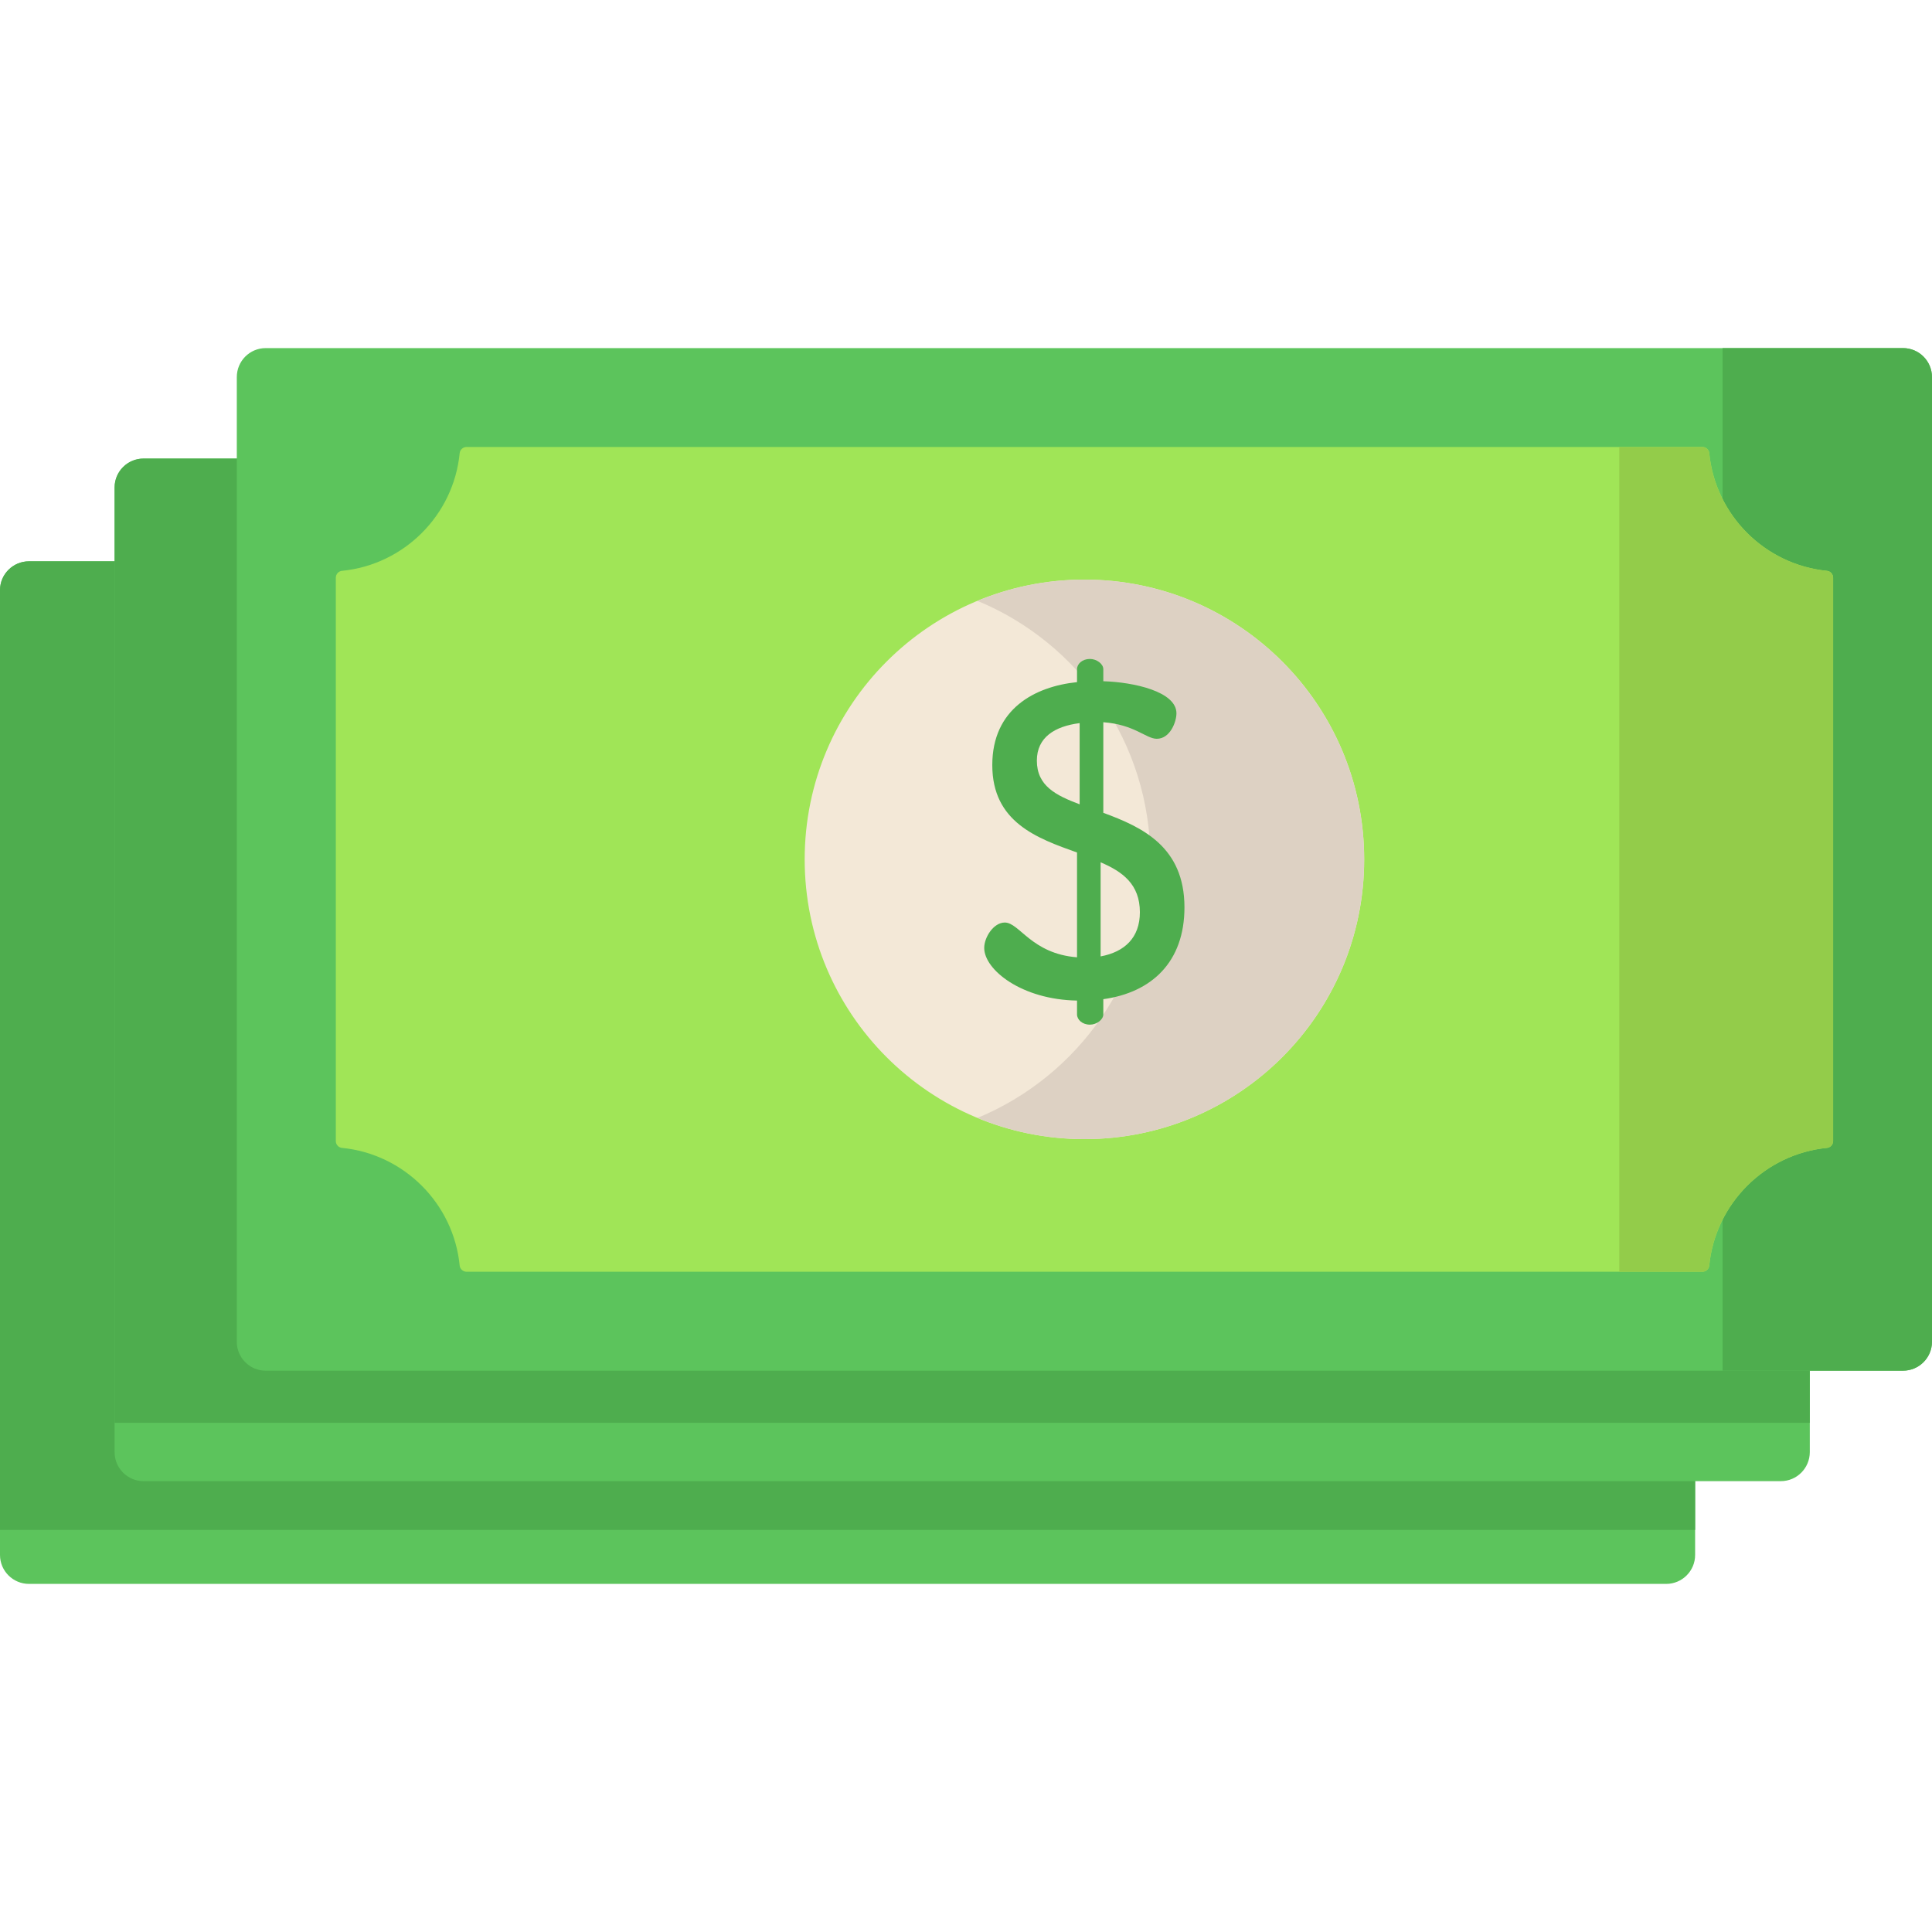 <svg width="28" height="28" viewBox="0 0 28 28" fill="none" xmlns="http://www.w3.org/2000/svg">
<path d="M24.148 22.955H0.42C0.188 22.955 0 22.767 0 22.536V8.554C0 8.323 0.188 8.135 0.42 8.135H24.148C24.38 8.135 24.567 8.323 24.567 8.554V22.536C24.567 22.767 24.379 22.955 24.148 22.955Z" fill="#5CC45C"/>
<path d="M24.148 8.135H0.42C0.188 8.135 0 8.323 0 8.554V22.173H24.567V8.554C24.567 8.323 24.379 8.135 24.148 8.135Z" fill="#4EAD4E"/>
<path d="M25.809 21.466H2.081C1.849 21.466 1.661 21.278 1.661 21.046V7.065C1.661 6.833 1.849 6.646 2.081 6.646H25.809C26.041 6.646 26.229 6.833 26.229 7.065V21.046C26.228 21.278 26.041 21.466 25.809 21.466Z" fill="#5CC45C"/>
<path d="M25.809 6.646H2.081C1.849 6.646 1.661 6.833 1.661 7.065V20.621H26.228V7.065C26.229 6.833 26.041 6.646 25.809 6.646Z" fill="#4EAD4E"/>
<path d="M27.579 19.865H3.851C3.619 19.865 3.432 19.677 3.432 19.446V5.465C3.432 5.233 3.619 5.045 3.851 5.045H27.579C27.811 5.045 27.999 5.233 27.999 5.465V19.446C27.999 19.677 27.811 19.865 27.579 19.865Z" fill="#5CC45C"/>
<path d="M27.58 5.045H24.965V19.865H27.58C27.812 19.865 28 19.677 28 19.446V5.465C28 5.233 27.812 5.045 27.58 5.045Z" fill="#4EAD4E"/>
<path d="M6.662 18.342C6.574 17.443 5.856 16.725 4.956 16.636C4.905 16.631 4.867 16.588 4.867 16.537V8.373C4.867 8.322 4.905 8.278 4.956 8.273C5.856 8.184 6.574 7.467 6.662 6.567C6.667 6.516 6.711 6.478 6.762 6.478H24.673C24.724 6.478 24.767 6.516 24.772 6.567C24.861 7.467 25.579 8.184 26.478 8.273C26.529 8.278 26.567 8.322 26.567 8.373V16.537C26.567 16.588 26.529 16.631 26.478 16.636C25.579 16.725 24.861 17.443 24.772 18.342C24.767 18.393 24.724 18.431 24.673 18.431H16.902H16.123H14.94H6.762C6.711 18.431 6.667 18.393 6.662 18.342Z" fill="#A0E557"/>
<path d="M26.477 8.273C25.578 8.184 24.86 7.467 24.771 6.567C24.767 6.516 24.723 6.478 24.672 6.478H23.468V18.431H24.672C24.723 18.431 24.767 18.393 24.771 18.342C24.86 17.443 25.578 16.725 26.477 16.636C26.528 16.631 26.567 16.588 26.567 16.537V8.373C26.567 8.322 26.528 8.278 26.477 8.273Z" fill="#93CC4A"/>
<path d="M15.717 16.509C17.956 16.509 19.771 14.694 19.771 12.455C19.771 10.216 17.956 8.4 15.717 8.4C13.477 8.4 11.662 10.216 11.662 12.455C11.662 14.694 13.477 16.509 15.717 16.509Z" fill="#F3E8D7"/>
<path d="M15.716 8.4C15.167 8.4 14.644 8.51 14.166 8.708C15.637 9.316 16.672 10.764 16.672 12.455C16.672 14.145 15.637 15.593 14.166 16.202C14.644 16.399 15.167 16.509 15.716 16.509C17.955 16.509 19.77 14.694 19.77 12.455C19.77 10.216 17.955 8.4 15.716 8.4Z" fill="#DDD1C3"/>
<path d="M15.609 14.501C14.807 14.488 14.264 14.055 14.264 13.738C14.264 13.583 14.4 13.37 14.562 13.37C14.775 13.37 14.949 13.822 15.609 13.874V12.355C15.027 12.148 14.381 11.915 14.381 11.088C14.381 10.274 14.995 9.95 15.609 9.886V9.698C15.609 9.621 15.686 9.55 15.796 9.55C15.893 9.55 15.99 9.621 15.99 9.698V9.873C16.43 9.886 17.05 10.022 17.05 10.338C17.05 10.461 16.959 10.707 16.765 10.707C16.61 10.707 16.442 10.5 15.99 10.467V11.78C16.552 11.986 17.166 12.271 17.166 13.15C17.166 13.945 16.688 14.384 15.99 14.481V14.701C15.99 14.778 15.893 14.85 15.796 14.85C15.686 14.85 15.609 14.778 15.609 14.701V14.501ZM15.647 11.657V10.48C15.285 10.526 15.027 10.687 15.027 11.023C15.027 11.392 15.305 11.527 15.647 11.657ZM15.951 12.497V13.861C16.3 13.796 16.52 13.589 16.52 13.221C16.52 12.814 16.268 12.633 15.951 12.497Z" fill="#4EAD4E"/>
</svg>
